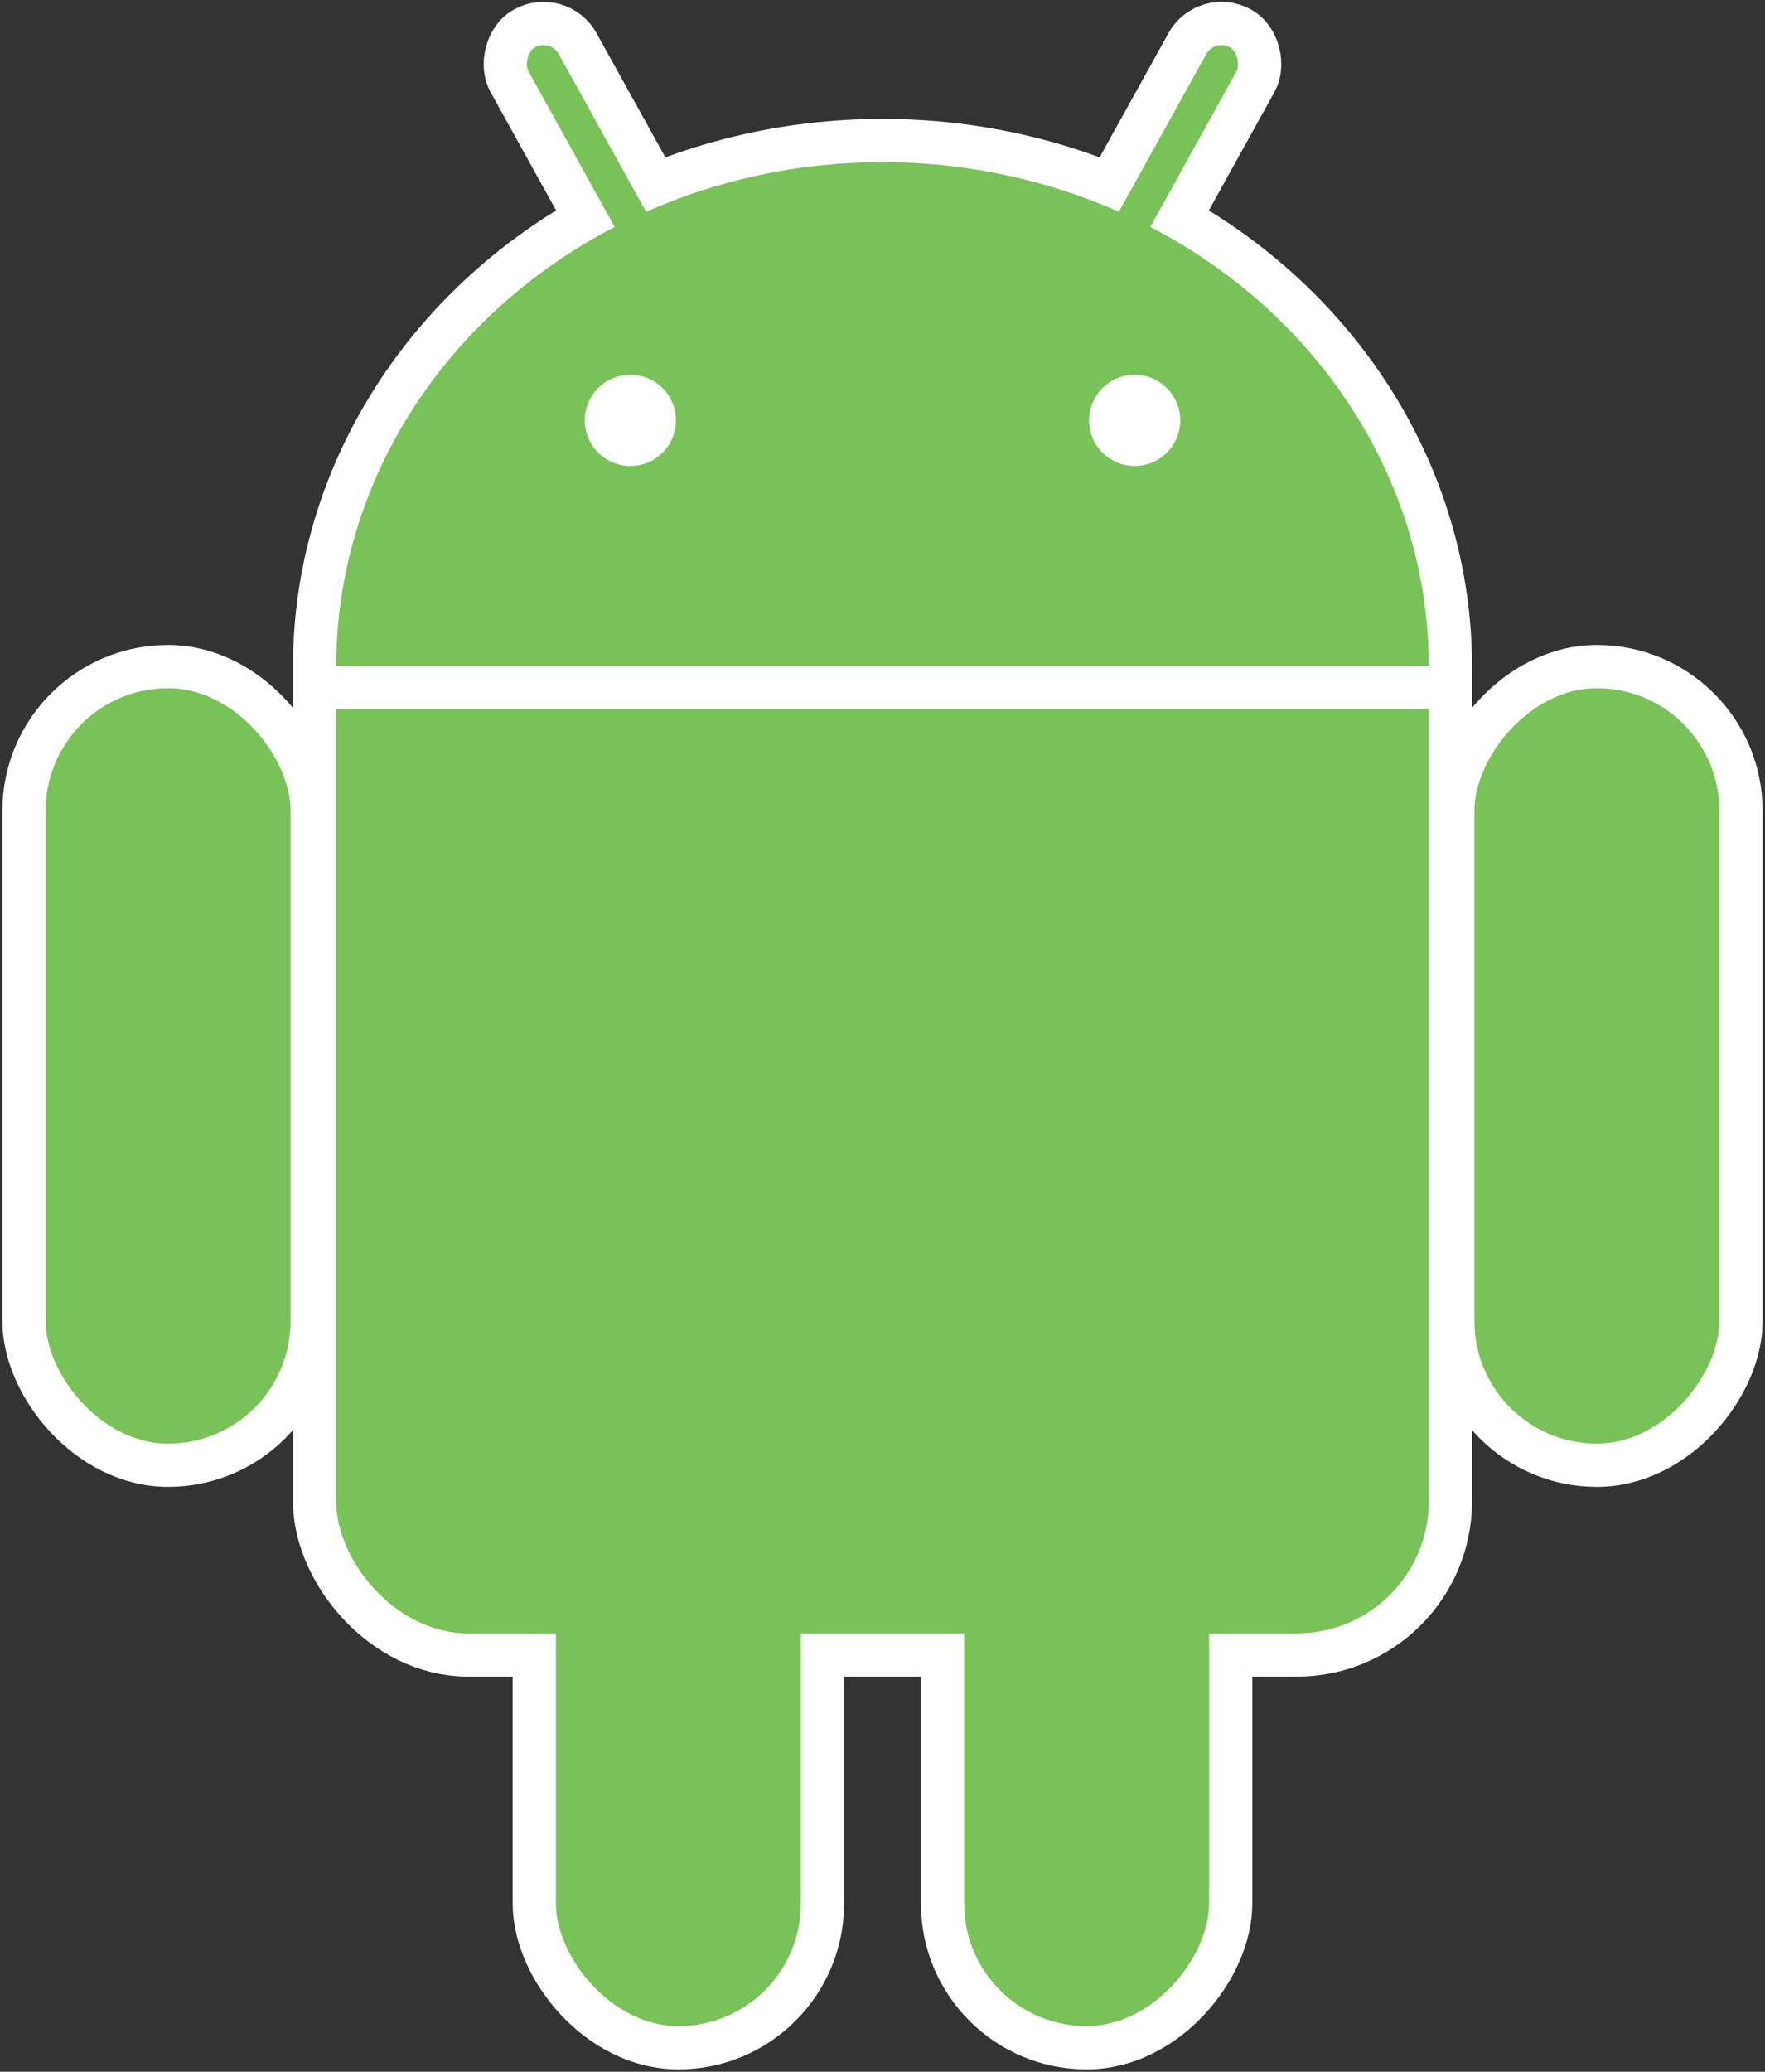 <?xml version="1.0" encoding="UTF-8" standalone="no"?>
<svg
	version="1.1"
	xmlns="http://www.w3.org/2000/svg"
	xmlns:xlink="http://www.w3.org/1999/xlink"
	viewBox="-147 -70 294 345"
>
	<rect x="-147" y="-70" width="294" height="345" fill="#333333" stroke="none"/>
	<title>Android robot logo</title>
	<g fill="#78c257">
		<use stroke-width="14.4" xlink:href="#b" stroke="#fff"/>
		<use xlink:href="#a" transform="scale(-1,1)"/>
		<g id="a" stroke="#fff" stroke-width="7.2">
			<rect rx="6.5" transform="rotate(29)" height="86" width="13" y="-86" x="14"/>
			<rect id="c" rx="24" height="133" width="48" y="41" x="-143"/>
			<use y="97" x="85" xlink:href="#c"/>
		</g>
		<g id="b">
			<ellipse cy="41" rx="91" ry="84"/>
			<rect rx="22" height="182" width="182" y="20" x="-91"/>
		</g>
	</g>
	<g stroke="#fff" stroke-width="7.2" fill="#fff">
		<path d="m-95 44.5h190"/>
		<circle cx="-42" r="4"/>
		<circle cx="42" r="4"/>
	</g>
</svg>
